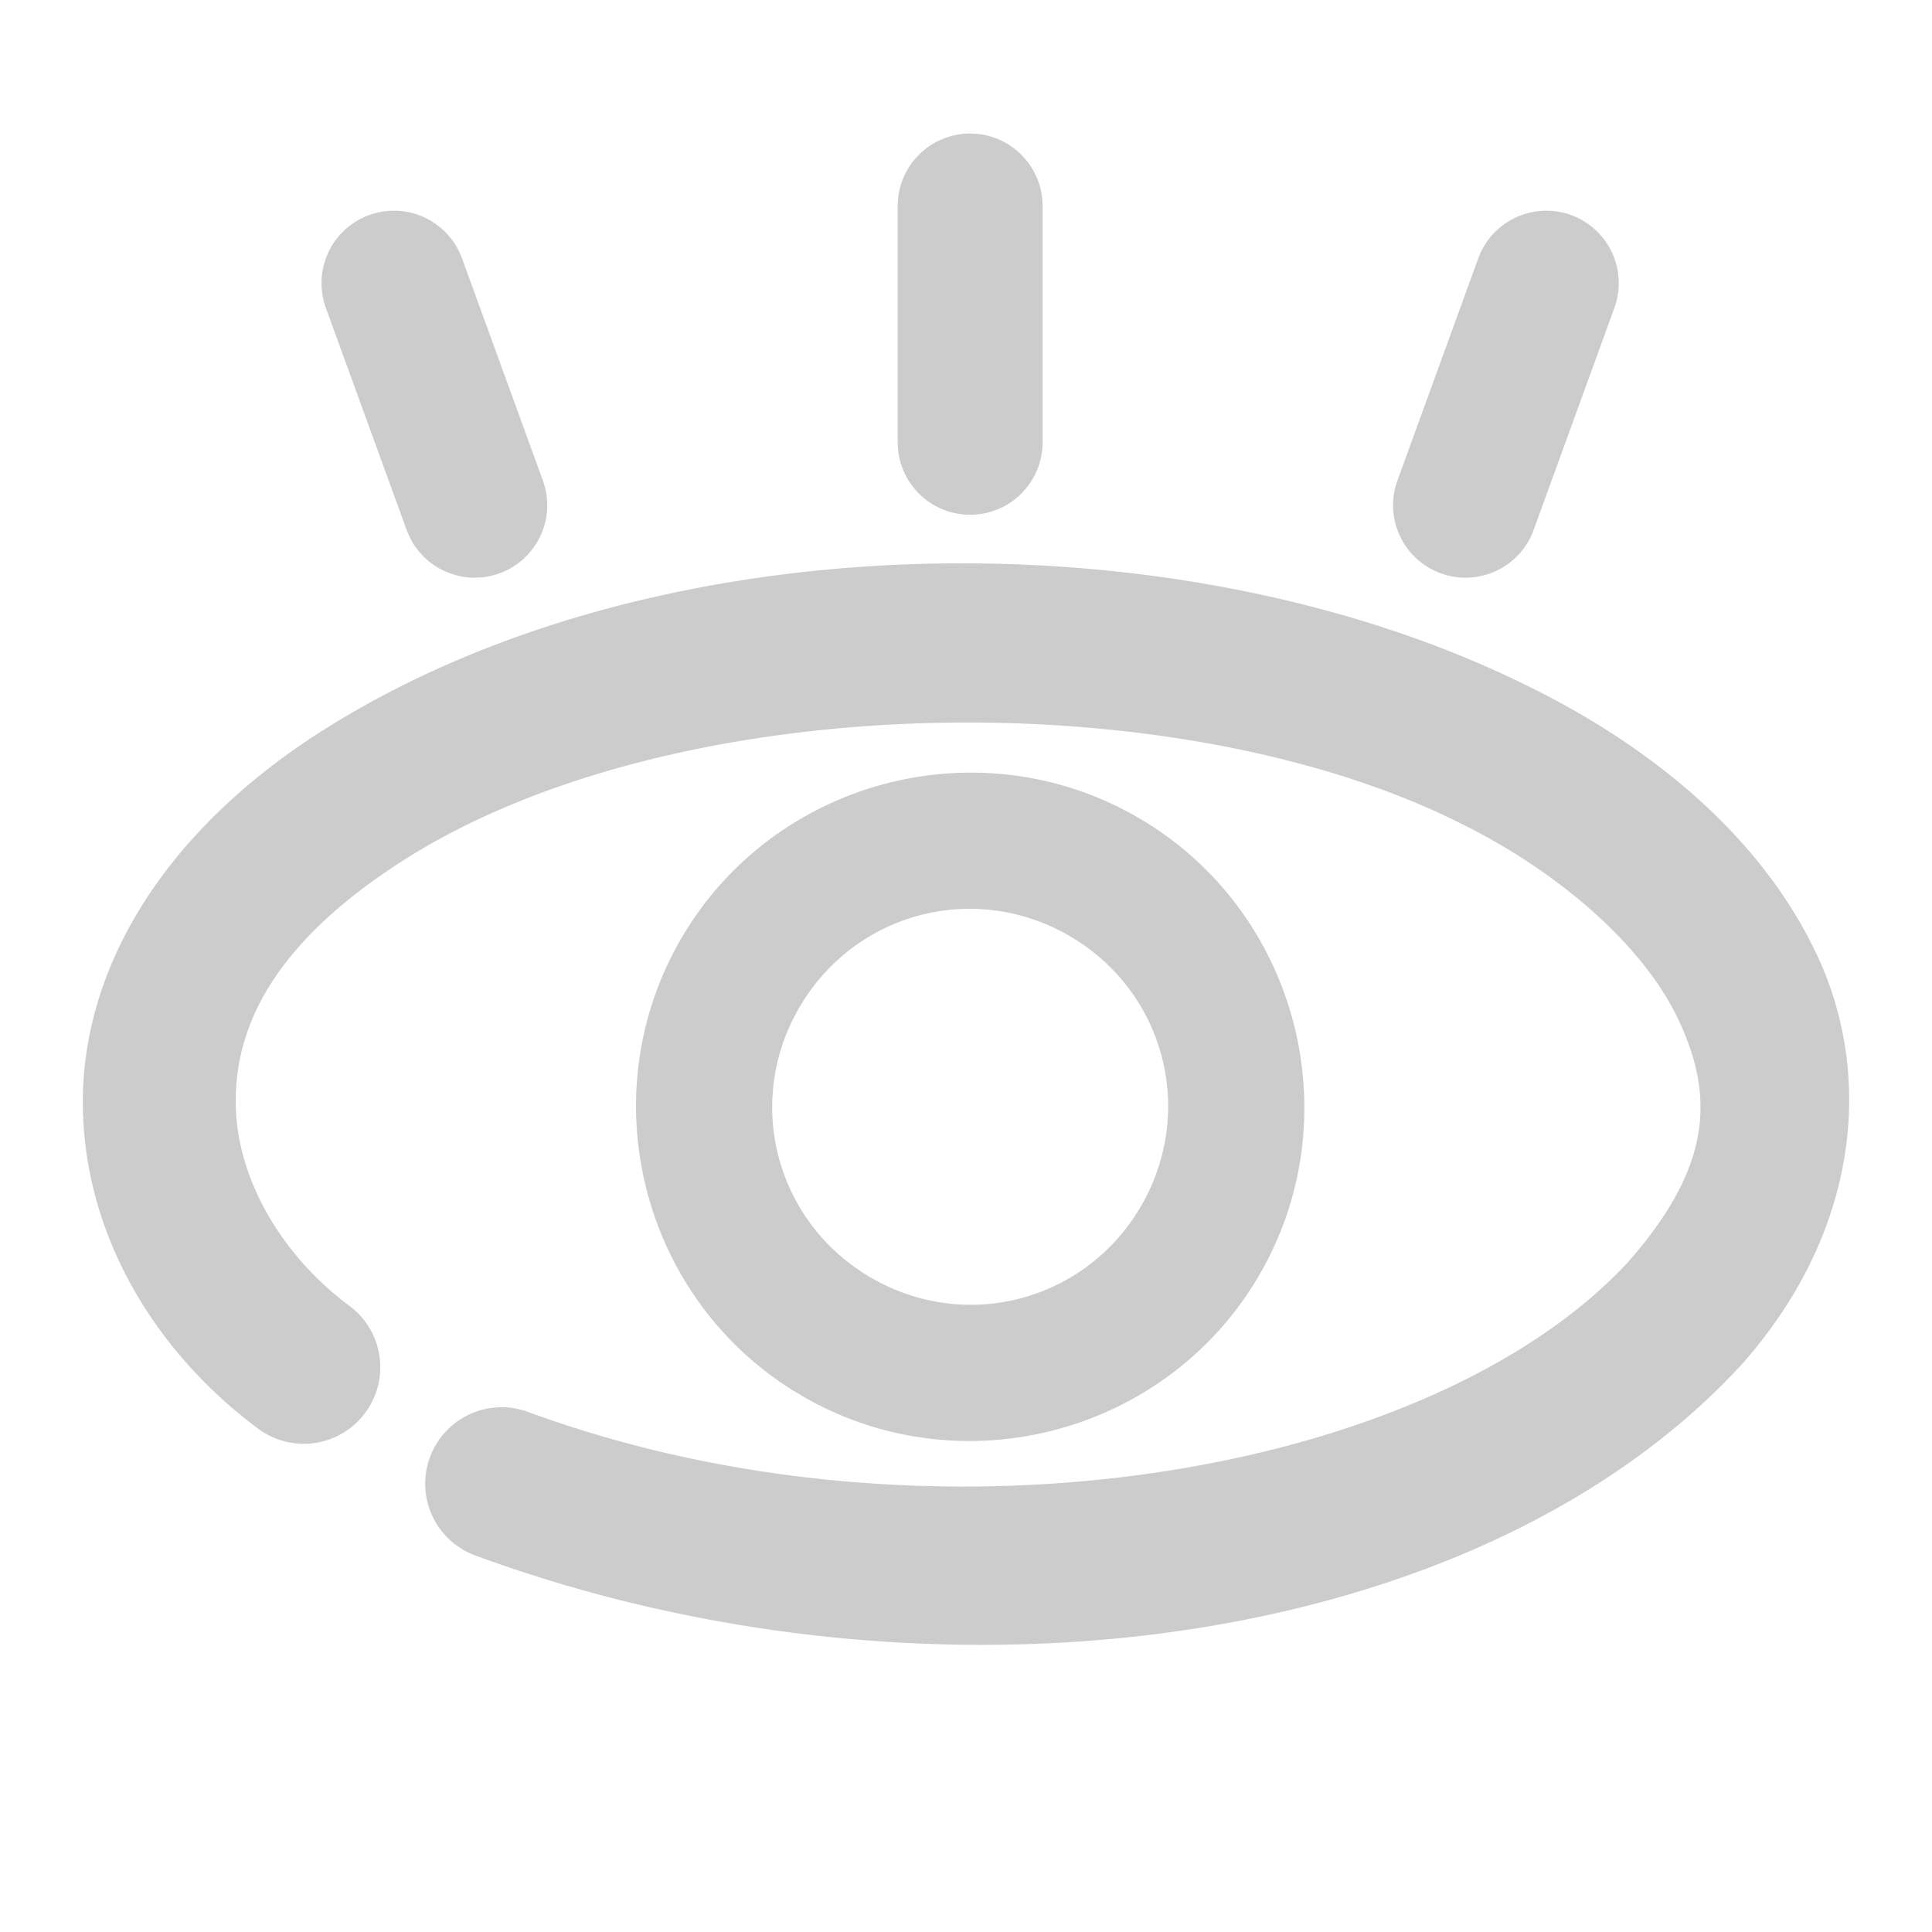 <svg xmlns="http://www.w3.org/2000/svg" width="48" height="48">
	<path d="m 24.104,3.318 a 1.8,1.8 0 0 0 -1.801,1.801 v 5.871 a 1.8,1.8 0 0 0 1.801,1.799 1.8,1.8 0 0 0 1.799,-1.799 V 5.119 A 1.8,1.8 0 0 0 24.104,3.318 Z M 9.731,5.236 A 1.8,1.8 0 0 0 9.172,5.343 1.8,1.8 0 0 0 8.096,7.65 l 2.008,5.518 a 1.8,1.8 0 0 0 2.307,1.076 1.8,1.8 0 0 0 1.076,-2.307 L 11.479,6.419 A 1.8,1.8 0 0 0 9.731,5.236 Z m 28.639,0 A 1.8,1.8 0 0 0 36.727,6.419 l -2.008,5.518 a 1.8,1.8 0 0 0 1.076,2.307 1.8,1.8 0 0 0 2.307,-1.076 L 40.109,7.65 A 1.8,1.8 0 0 0 39.033,5.343 1.8,1.8 0 0 0 38.369,5.236 Z m -13.631,8.77 c -0.663,-0.015 -1.327,-0.013 -1.99,0.008 -5.312,0.168 -10.585,1.509 -14.723,4.129 a 1.9,1.9 0 0 0 -0.002,0 c -4.126,2.621 -6.028,6.101 -5.965,9.395 0.063,3.294 1.907,6.142 4.357,7.959 A 1.9,1.9 0 0 0 9.074,35.101 1.9,1.9 0 0 0 8.68,32.443 C 7.039,31.226 5.893,29.337 5.858,27.464 5.822,25.592 6.713,23.477 10.059,21.351 16.751,17.113 28.935,16.909 36.045,20.337 a 1.9,1.9 0 0 0 0.01,0.006 c 2.61,1.237 4.776,3.135 5.65,5.002 0.873,1.862 0.859,3.625 -1.277,6.033 -4.923,5.287 -17.299,7.383 -27.309,3.701 a 1.9,1.9 0 0 0 -2.438,1.127 1.9,1.9 0 0 0 1.127,2.439 c 11.333,4.168 24.839,2.398 31.42,-4.697 a 1.9,1.9 0 0 0 0.027,-0.029 c 2.912,-3.271 3.315,-7.146 1.891,-10.186 -1.424,-3.037 -4.271,-5.309 -7.457,-6.82 -3.749,-1.807 -8.312,-2.801 -12.951,-2.908 z m -0.262,5.197 c -2.929,-0.122 -5.843,1.307 -7.467,3.971 -2.362,3.874 -1.153,8.974 2.697,11.375 a 1.7,1.7 85.018 0 0 0.146,0.082 1.7,1.7 85.018 0 0 0.139,0.088 c 3.943,2.245 9.007,0.885 11.291,-3.035 2.284,-3.92 0.974,-8.999 -2.924,-11.322 -1.218,-0.726 -2.552,-1.103 -3.883,-1.158 z m -0.631,3.383 c 0.937,-0.048 1.9,0.175 2.773,0.695 2.329,1.389 3.092,4.346 1.727,6.689 -1.365,2.343 -4.313,3.137 -6.67,1.795 a 1.7,1.7 85.018 0 0 -0.078,-0.041 1.7,1.7 85.018 0 0 -0.004,-0.004 1.7,1.7 85.018 0 0 -0.088,-0.057 c -2.301,-1.435 -3.006,-4.405 -1.594,-6.721 0.882,-1.447 2.372,-2.277 3.934,-2.357 z" fill="#cccccc"/>
</svg>
